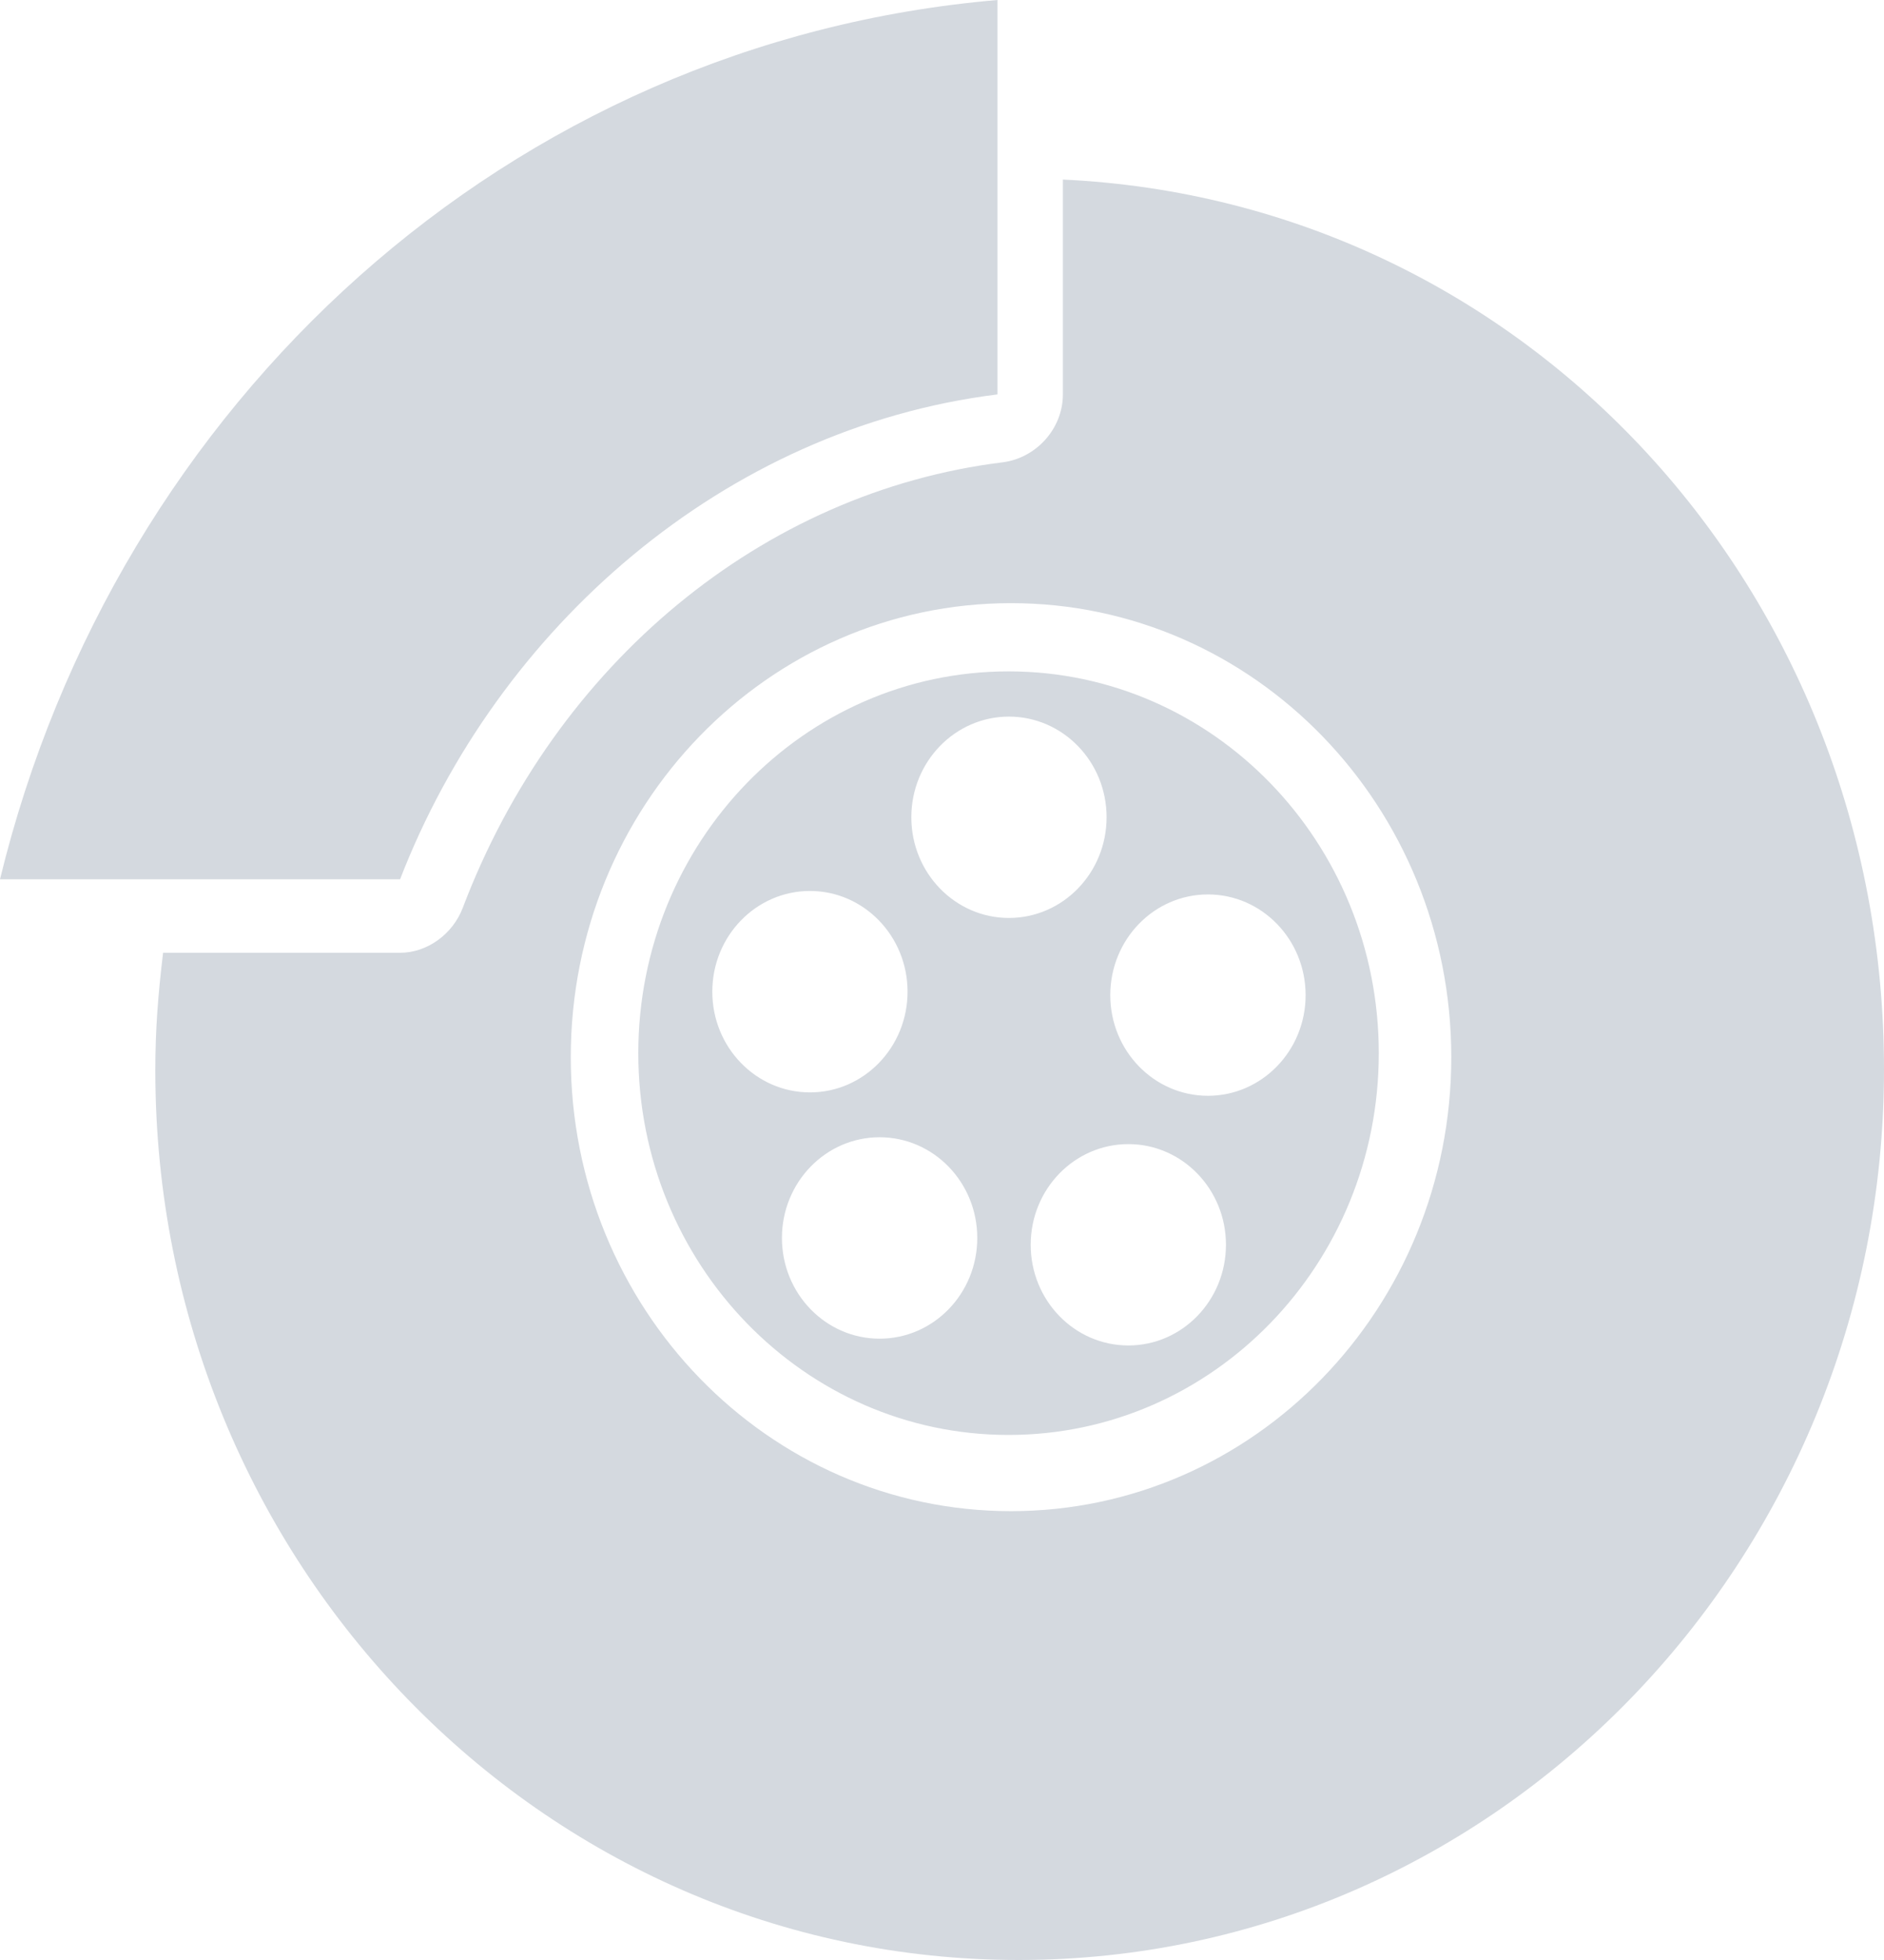 <svg width="25" height="26" viewBox="0 0 25 26" fill="none" xmlns="http://www.w3.org/2000/svg">
<path d="M13.236 5.232V0C6.767 0.554 1.543 5.32 0 11.664H5.309C6.599 8.329 9.607 5.684 13.236 5.232ZM14.104 2.382V5.232C14.104 5.691 13.745 6.078 13.303 6.133C10.122 6.526 7.37 8.803 6.141 12.042C6.009 12.39 5.671 12.639 5.309 12.639H2.164C2.096 13.209 2.061 13.664 2.061 14.2C2.061 20.723 7.19 26 13.518 26C19.845 26 25 20.707 25 14.185C25 7.847 20.257 2.67 14.104 2.382ZM13.416 20.046C10.189 20.046 7.574 17.35 7.574 14.024C7.574 10.697 10.189 8.001 13.416 8.001C16.642 8.001 19.258 10.697 19.258 14.024C19.258 17.35 16.642 20.046 13.416 20.046ZM13.383 8.906C10.67 8.906 8.47 11.173 8.47 13.971C8.47 16.768 10.67 19.035 13.383 19.035C16.097 19.035 18.296 16.768 18.296 13.971C18.296 11.173 16.097 8.906 13.383 8.906ZM9.452 13.155C9.452 12.418 10.032 11.819 10.748 11.819C11.463 11.819 12.043 12.418 12.043 13.155C12.043 13.893 11.463 14.491 10.748 14.491C10.032 14.491 9.452 13.893 9.452 13.155ZM11.672 17.758C10.956 17.758 10.376 17.16 10.376 16.422C10.376 15.684 10.956 15.086 11.672 15.086C12.388 15.086 12.968 15.684 12.968 16.422C12.968 17.16 12.388 17.758 11.672 17.758ZM12.093 10.841C12.093 10.104 12.673 9.506 13.388 9.506C14.104 9.506 14.684 10.104 14.684 10.841C14.684 11.579 14.104 12.177 13.388 12.177C12.673 12.177 12.093 11.579 12.093 10.841ZM14.973 17.848C14.257 17.848 13.677 17.25 13.677 16.512C13.677 15.775 14.257 15.177 14.973 15.177C15.688 15.177 16.268 15.775 16.268 16.512C16.268 17.25 15.688 17.848 14.973 17.848ZM17.325 13.201C17.325 13.938 16.744 14.536 16.029 14.536C15.313 14.536 14.733 13.938 14.733 13.201C14.733 12.463 15.313 11.865 16.029 11.865C16.744 11.865 17.325 12.463 17.325 13.201Z" fill="#D4D9DF"/>
</svg>
